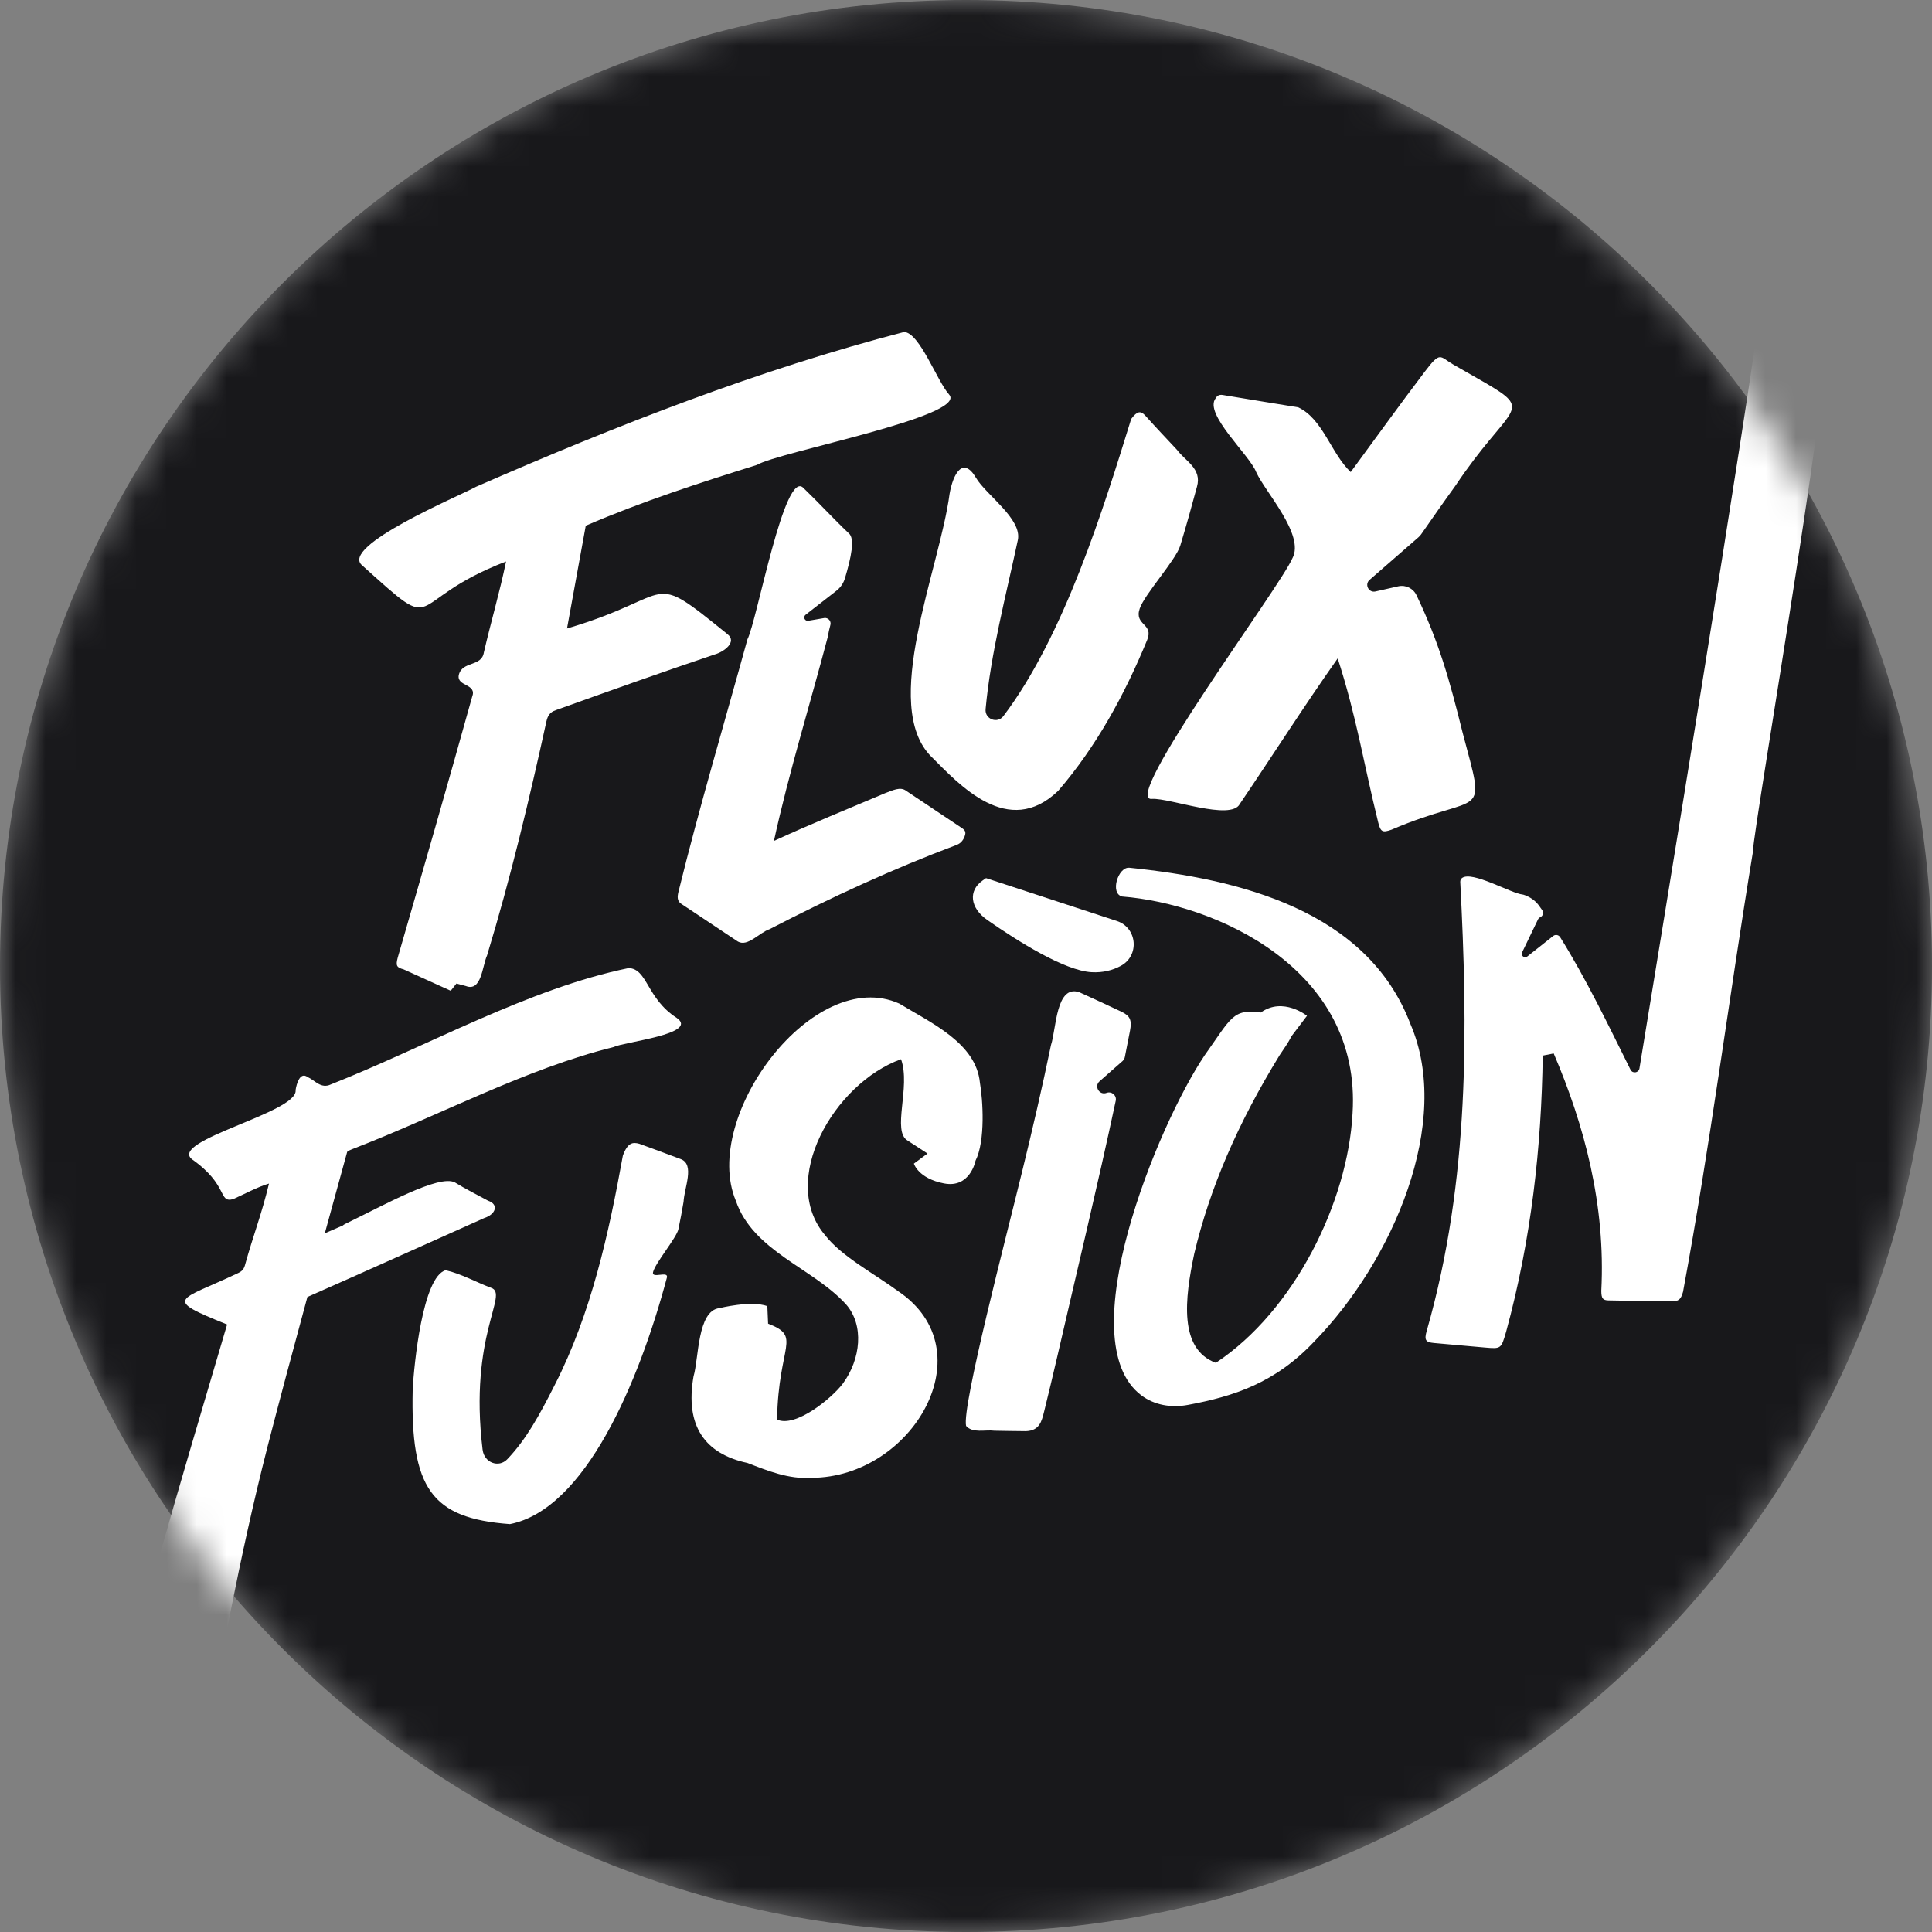 <svg width="64" height="64" viewBox="0 0 64 64" fill="none" xmlns="http://www.w3.org/2000/svg">
<rect x="0" y="0" width="64" height="64" fill="#808080" stroke="none"/>
<g clip-path="url(#clip0_42_1203)">
<mask id="mask0_42_1203" style="mask-type:luminance" maskUnits="userSpaceOnUse" x="0" y="0" width="64" height="64">
<path d="M32 64C49.673 64 64 49.673 64 32C64 14.327 49.673 0 32 0C14.327 0 0 14.327 0 32C0 49.673 14.327 64 32 64Z" fill="white"/>
</mask>
<g mask="url(#mask0_42_1203)">
<path d="M32 64C49.673 64 64 49.673 64 32C64 14.327 49.673 0 32 0C14.327 0 0 14.327 0 32C0 49.673 14.327 64 32 64Z" fill="#18181B"/>
<path d="M16.764 18.599C16.554 19.616 16.263 20.599 16.029 21.611C15.955 22.101 15.307 21.887 15.197 22.364C15.125 22.751 15.817 22.64 15.638 23.09C14.836 25.97 14.008 28.848 13.175 31.724C13.104 31.992 13.14 32.05 13.371 32.112L14.931 32.82L15.121 32.58C15.225 32.607 15.327 32.636 15.431 32.663C15.951 32.862 15.97 32.019 16.135 31.648C16.915 29.082 17.53 26.498 18.098 23.909C18.143 23.705 18.215 23.593 18.41 23.525C20.163 22.896 21.916 22.271 23.674 21.68C23.966 21.6 24.436 21.271 24.097 21.006C21.4 18.823 22.475 19.73 18.783 20.819C18.994 19.664 19.196 18.552 19.404 17.414C21.271 16.61 23.176 15.994 25.075 15.401C25.779 14.973 32.093 13.787 31.439 13.068C31.041 12.625 30.468 11.027 29.952 10.997C25.167 12.237 20.434 14.087 15.769 16.125C15.262 16.41 11.216 18.098 12.002 18.733C14.698 21.161 13.283 19.939 16.763 18.6L16.764 18.599Z" fill="white"/>
<path d="M42.814 18.489C42.429 19.418 37.056 26.616 38.167 26.464C38.748 26.432 40.778 27.198 41.069 26.634C42.159 25.026 43.192 23.398 44.313 21.81C44.938 23.743 45.161 25.244 45.654 27.24C45.734 27.559 45.794 27.592 46.097 27.484C49.143 26.179 49.248 27.287 48.446 24.251C48.008 22.488 47.675 21.297 46.924 19.717C46.816 19.49 46.565 19.367 46.32 19.422L45.563 19.593C45.339 19.643 45.195 19.36 45.369 19.209L46.989 17.797C47.022 17.768 47.051 17.735 47.077 17.7C47.452 17.163 47.825 16.625 48.209 16.096C48.644 15.445 49.023 14.966 49.326 14.599C50.475 13.209 50.507 13.446 48.14 12.075C47.681 11.808 47.727 11.614 47.184 12.33C46.354 13.425 45.56 14.528 44.744 15.638C44.089 15.015 43.828 13.887 43.008 13.494C42.2 13.365 41.394 13.23 40.587 13.098C40.477 13.079 40.353 13.042 40.27 13.194C39.867 13.709 41.399 15.075 41.613 15.64C41.913 16.304 43.227 17.714 42.815 18.49L42.814 18.489Z" fill="white"/>
<path d="M30.855 25.069C31.773 25.985 33.396 27.792 35.056 26.195C36.319 24.729 37.259 23.004 38.001 21.2C38.229 20.645 37.562 20.723 37.755 20.158C37.921 19.675 38.953 18.552 39.099 18.07C39.297 17.415 39.479 16.764 39.651 16.123C39.823 15.518 39.259 15.272 38.991 14.903C38.642 14.528 38.288 14.158 37.946 13.775C37.784 13.594 37.669 13.617 37.472 13.879C36.559 16.828 35.253 21.06 33.239 23.721C33.038 23.985 32.618 23.821 32.649 23.491C32.822 21.626 33.317 19.76 33.717 17.89C33.866 17.188 32.662 16.394 32.33 15.827C31.901 15.1 31.571 15.696 31.456 16.36C31.125 18.858 29.153 23.373 30.854 25.069H30.855Z" fill="white"/>
<path d="M27.709 19.567C27.844 19.463 27.942 19.317 27.991 19.153C28.196 18.466 28.33 17.835 28.116 17.665C27.607 17.182 27.13 16.66 26.624 16.174C25.995 15.462 25.075 20.575 24.761 21.175C23.994 23.963 23.164 26.745 22.475 29.543C22.434 29.706 22.429 29.85 22.566 29.94C23.193 30.355 23.819 30.773 24.445 31.191C24.771 31.374 25.149 30.896 25.494 30.78C27.529 29.726 29.596 28.775 31.695 27.987C31.842 27.93 31.931 27.804 31.971 27.654C32.009 27.516 31.91 27.462 31.828 27.407C31.226 27.004 30.621 26.603 30.019 26.198C29.824 26.046 29.565 26.187 29.334 26.269C28.089 26.795 26.879 27.286 25.637 27.857C26.135 25.581 26.837 23.323 27.433 21.054C27.443 20.961 27.471 20.84 27.508 20.701C27.543 20.573 27.432 20.451 27.3 20.474L26.775 20.564C26.659 20.584 26.593 20.436 26.687 20.364L27.709 19.568L27.709 19.567Z" fill="white"/>
<path d="M60.511 10.12C59.94 9.87 59.378 9.602 58.811 9.344C58.599 9.247 58.492 9.303 58.406 9.556C58.402 9.566 58.4 9.576 58.399 9.587C57.894 13.559 54.964 31.414 54.309 35.391C54.284 35.542 54.081 35.573 54.013 35.436C53.28 33.964 52.553 32.441 51.682 31.046C51.632 30.967 51.524 30.948 51.451 31.006L50.593 31.685C50.499 31.759 50.37 31.655 50.422 31.548L50.947 30.459C50.963 30.425 50.991 30.399 51.024 30.384C51.114 30.343 51.144 30.23 51.087 30.149C51.067 30.121 51.046 30.093 51.026 30.064C50.892 29.854 50.707 29.72 50.473 29.64C50.463 29.636 50.451 29.634 50.44 29.633C50.056 29.597 48.759 28.834 48.43 29.086C48.39 29.116 48.371 29.166 48.373 29.216C48.621 34.018 48.697 39.074 47.263 44.083C47.174 44.391 47.223 44.463 47.5 44.489C48.067 44.541 48.635 44.591 49.202 44.64C49.725 44.685 49.728 44.684 49.894 44.109C50.724 41.067 51.065 37.984 51.105 34.968C51.305 34.929 51.267 34.936 51.468 34.897C52.489 37.282 53.191 39.921 53.045 42.761C53.045 42.764 53.045 42.767 53.045 42.77C53.047 43.011 53.096 43.074 53.284 43.078C53.978 43.092 54.672 43.103 55.368 43.108C55.605 43.109 55.678 43.055 55.752 42.796C55.753 42.791 55.754 42.786 55.755 42.781C56.654 37.936 57.27 33.075 58.067 28.226C58.068 28.218 58.069 28.21 58.069 28.201C58.073 27.442 61.065 10.258 60.513 10.12H60.511Z" fill="white"/>
<path d="M37.41 28.746C37.037 28.708 36.758 29.604 37.176 29.699C40.245 29.942 45.113 32.07 44.805 36.885C44.649 39.805 42.892 43.411 40.276 45.146C39.045 44.688 39.245 43.025 39.561 41.531C40.075 39.364 41.001 37.212 42.391 34.951C42.51 34.775 42.675 34.542 42.787 34.32L43.296 33.649C43.296 33.649 42.503 33.014 41.769 33.539C41.769 33.539 41.769 33.54 41.768 33.541C40.833 33.414 40.792 33.711 39.909 34.953C38.344 37.272 35.412 44.43 37.81 46.224C38.235 46.542 38.79 46.646 39.358 46.538C40.853 46.258 42.232 45.824 43.539 44.437C46.143 41.766 48.124 37.169 46.723 33.923C45.287 30.146 41.032 29.116 37.409 28.745L37.41 28.746Z" fill="white"/>
<path d="M22.552 38.397C22.096 38.228 21.644 38.057 21.182 37.89C20.961 37.826 20.791 37.849 20.633 38.282C20.168 40.855 19.585 43.509 18.384 45.864C17.848 46.926 17.42 47.693 16.805 48.338C16.521 48.635 16.041 48.455 15.988 48.029C15.988 48.026 15.987 48.023 15.986 48.019C15.524 44.21 16.878 42.864 16.267 42.66C15.797 42.487 15.286 42.197 14.764 42.078C13.998 42.289 13.713 45.224 13.671 46.029C13.596 49.305 14.284 50.297 16.892 50.488C19.394 49.996 21.169 45.777 22.091 42.325C22.157 42.079 21.575 42.377 21.633 42.141C21.706 41.837 22.414 41 22.473 40.718C22.539 40.398 22.597 40.094 22.644 39.811C22.665 39.349 23.025 38.577 22.552 38.397V38.397Z" fill="white"/>
<path d="M36.656 36.203C36.418 36.292 36.234 35.985 36.425 35.818L37.188 35.146C37.225 35.112 37.251 35.068 37.261 35.019C37.319 34.727 37.377 34.437 37.432 34.148C37.5 33.794 37.437 33.653 37.151 33.515C36.685 33.298 36.231 33.082 35.76 32.871C34.978 32.595 34.992 34.084 34.816 34.615C34.529 36 34.198 37.431 33.859 38.81C33.348 40.916 31.855 46.603 32.003 47.235C32.219 47.486 32.633 47.354 32.942 47.394C32.942 47.394 33.651 47.408 33.982 47.409C34.431 47.393 34.504 47.097 34.589 46.754C34.73 46.184 34.876 45.575 35.035 44.89C35.668 42.134 36.363 39.261 36.96 36.464C36.998 36.288 36.825 36.139 36.656 36.203Z" fill="white"/>
<path d="M32.314 38.459L32.312 38.457C32.651 37.793 32.557 36.418 32.461 35.867C32.335 34.556 30.856 33.892 29.793 33.246C26.956 31.969 23.209 36.988 24.375 39.776C24.949 41.453 26.932 42.003 28.028 43.211C28.632 43.901 28.516 45.024 27.918 45.837C27.552 46.322 26.349 47.306 25.741 47.025C25.786 44.528 26.577 44.285 25.444 43.848L25.419 43.267C24.872 43.072 23.831 43.334 23.831 43.334C23.097 43.414 23.15 45.01 22.974 45.595C22.685 47.25 23.36 48.162 24.764 48.464C25.427 48.719 26.119 49.005 26.882 48.955C30.239 48.944 32.68 44.733 29.744 42.767C28.986 42.209 27.881 41.623 27.34 40.926C25.782 39.113 27.616 35.893 29.848 35.087C30.179 36.011 29.529 37.478 30.073 37.788C30.291 37.928 30.511 38.071 30.725 38.212L30.274 38.546C30.274 38.546 30.415 39.039 31.275 39.203C32.136 39.367 32.313 38.46 32.313 38.46L32.314 38.459Z" fill="white"/>
<path d="M16.04 40.35C16.422 40.228 16.537 39.899 16.167 39.775C15.798 39.574 15.422 39.387 15.065 39.167C14.533 38.901 12.711 39.928 11.435 40.544C11.405 40.558 11.378 40.576 11.355 40.597L10.76 40.855C11.052 39.787 11.313 38.841 11.502 38.154C11.548 38.12 11.602 38.091 11.668 38.067C14.527 36.968 17.433 35.394 20.341 34.681C20.631 34.519 23.181 34.253 22.417 33.719C21.416 33.077 21.451 32.087 20.822 32.069C17.515 32.748 14.206 34.635 10.962 35.922C10.63 36.079 10.437 35.788 10.185 35.675C9.939 35.498 9.823 35.9 9.792 36.111C9.888 36.852 5.577 37.78 6.361 38.404C7.584 39.263 7.218 39.857 7.724 39.723C8.064 39.572 8.559 39.305 8.911 39.208C8.659 40.254 8.399 40.885 8.11 41.927C8.072 42.053 8.002 42.12 7.891 42.171C5.919 43.106 5.347 43 7.523 43.876C6.631 46.907 6.055 48.808 5.198 51.84C5.11 52.161 5.138 52.204 5.412 52.232C5.424 52.233 5.438 52.234 5.45 52.235L4.691 54.051L7.215 55.648C7.215 55.648 7.884 51.733 8.863 47.921C9.231 46.49 9.714 44.689 10.183 42.964C12.138 42.105 14.088 41.219 16.04 40.35Z" fill="white"/>
<path d="M32.552 29.167C32.066 29.506 32.134 30.078 32.704 30.475C33.716 31.181 35.263 32.154 36.158 32.205C36.543 32.227 36.863 32.138 37.126 31.997C37.756 31.659 37.676 30.731 36.996 30.509L32.663 29.089L32.552 29.167Z" fill="white"/>
</g>
</g>
<defs>
<clipPath id="clip0_42_1203">
<rect width="64" height="64" fill="white"/>
</clipPath>
</defs>
</svg>
